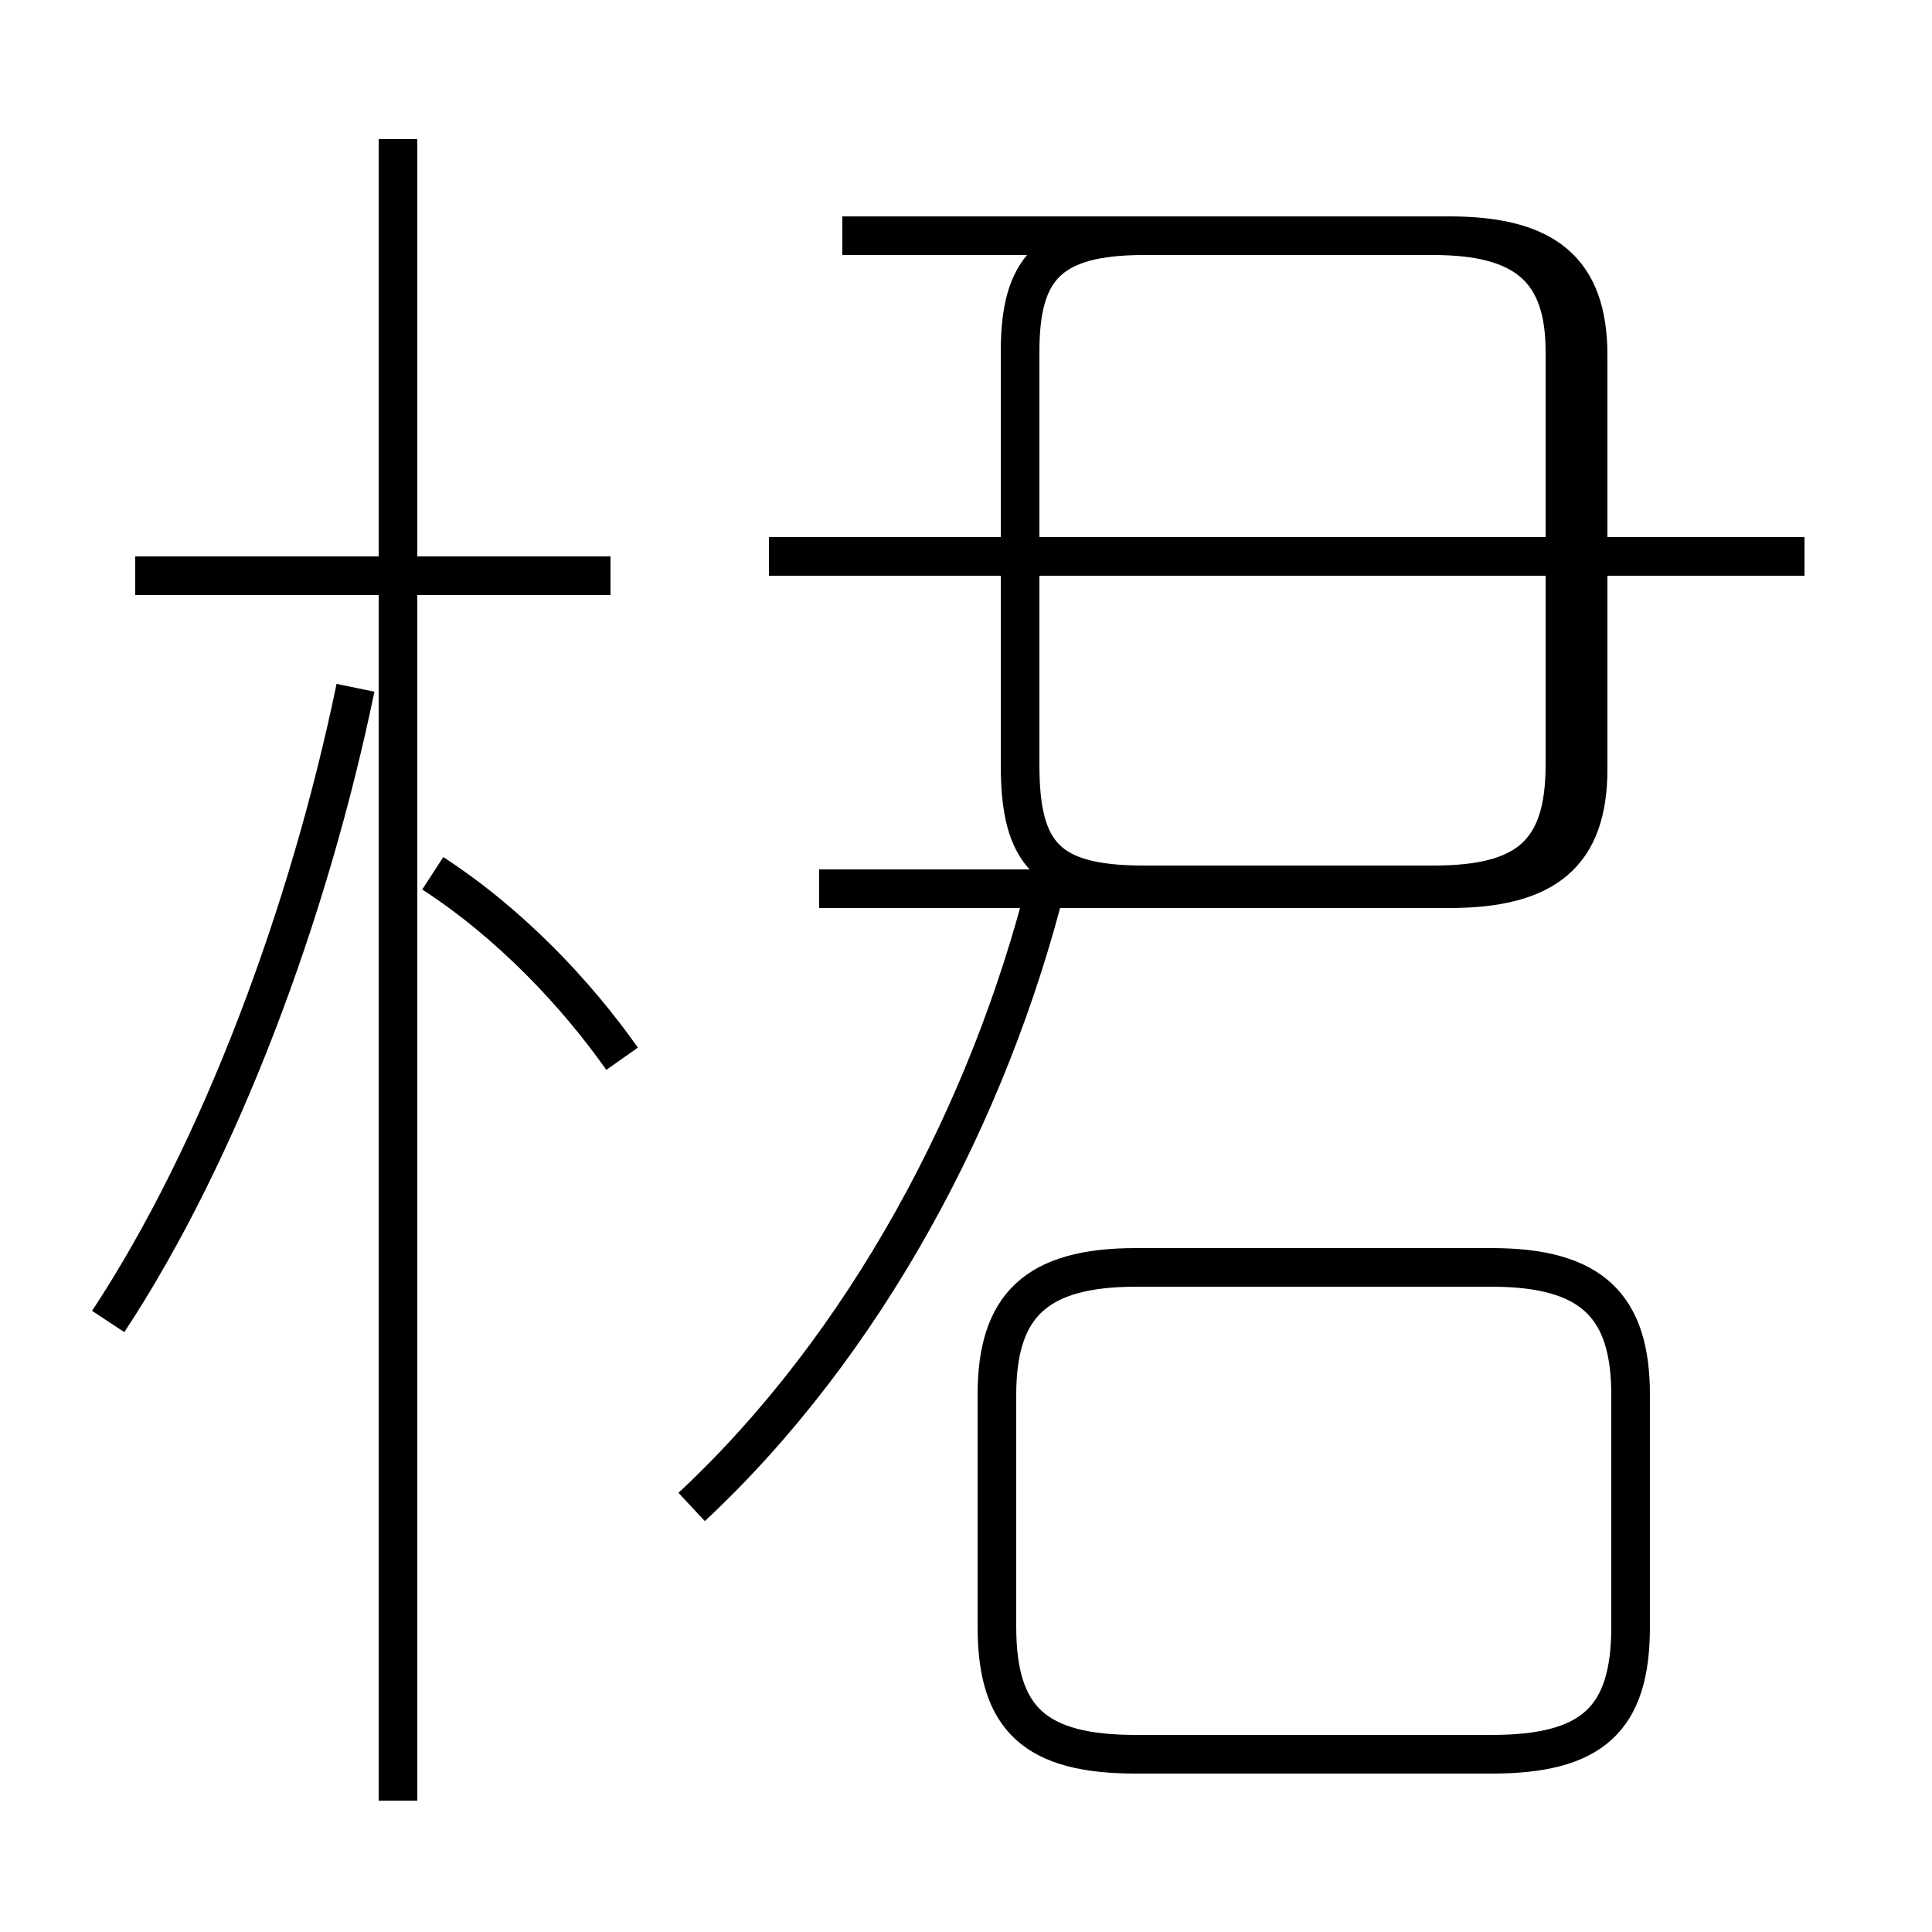 <?xml version='1.0' encoding='utf8'?>
<svg viewBox="0.0 -6.0 50.0 50.0" version="1.1" xmlns="http://www.w3.org/2000/svg">
<rect x="0.0" y="-6.0" width="50.0" height="50.0" fill="#808080" stroke="none"/>
<rect x="-1000" y="-1000" width="2000" height="2000" stroke="white" fill="white"/>
<g style="fill:white;stroke:#000000;  stroke-width:1">
<path d="M 21.2 -21.0 L 37.5 -21.0 C 40.0 -21.0 41.1 -21.9 41.1 -24.1 L 41.1 -34.8 C 41.1 -37.0 40.0 -37.9 37.5 -37.9 L 21.8 -37.9 M 2.8 -9.8 C 5.7 -14.2 8.0 -20.4 9.2 -26.2 M 10.3 2.6 L 10.3 -40.4 M 16.1 -16.6 C 14.9 -18.3 13.2 -20.1 11.2 -21.4 M 17.9 -5.0 C 22.4 -9.2 25.6 -15.2 27.1 -21.2 M 15.8 -29.1 L 3.5 -29.1 M 29.4 1.4 L 38.6 1.4 C 41.2 1.4 42.2 0.5 42.2 -1.9 L 42.2 -7.9 C 42.2 -10.2 41.2 -11.2 38.6 -11.2 L 29.4 -11.2 C 26.8 -11.2 25.8 -10.2 25.8 -7.9 L 25.8 -1.9 C 25.8 0.5 26.8 1.4 29.4 1.4 Z M 46.7 -29.6 L 19.9 -29.6 M 29.6 -21.1 L 37.1 -21.1 C 39.5 -21.1 40.5 -21.9 40.5 -24.2 L 40.5 -34.9 C 40.5 -37.0 39.5 -37.9 37.1 -37.9 L 29.6 -37.9 C 27.1 -37.9 26.4 -37.0 26.4 -34.9 L 26.4 -24.2 C 26.4 -21.9 27.1 -21.1 29.6 -21.1 Z" transform="translate(0.0, 38.0)" />
</g>
</svg>